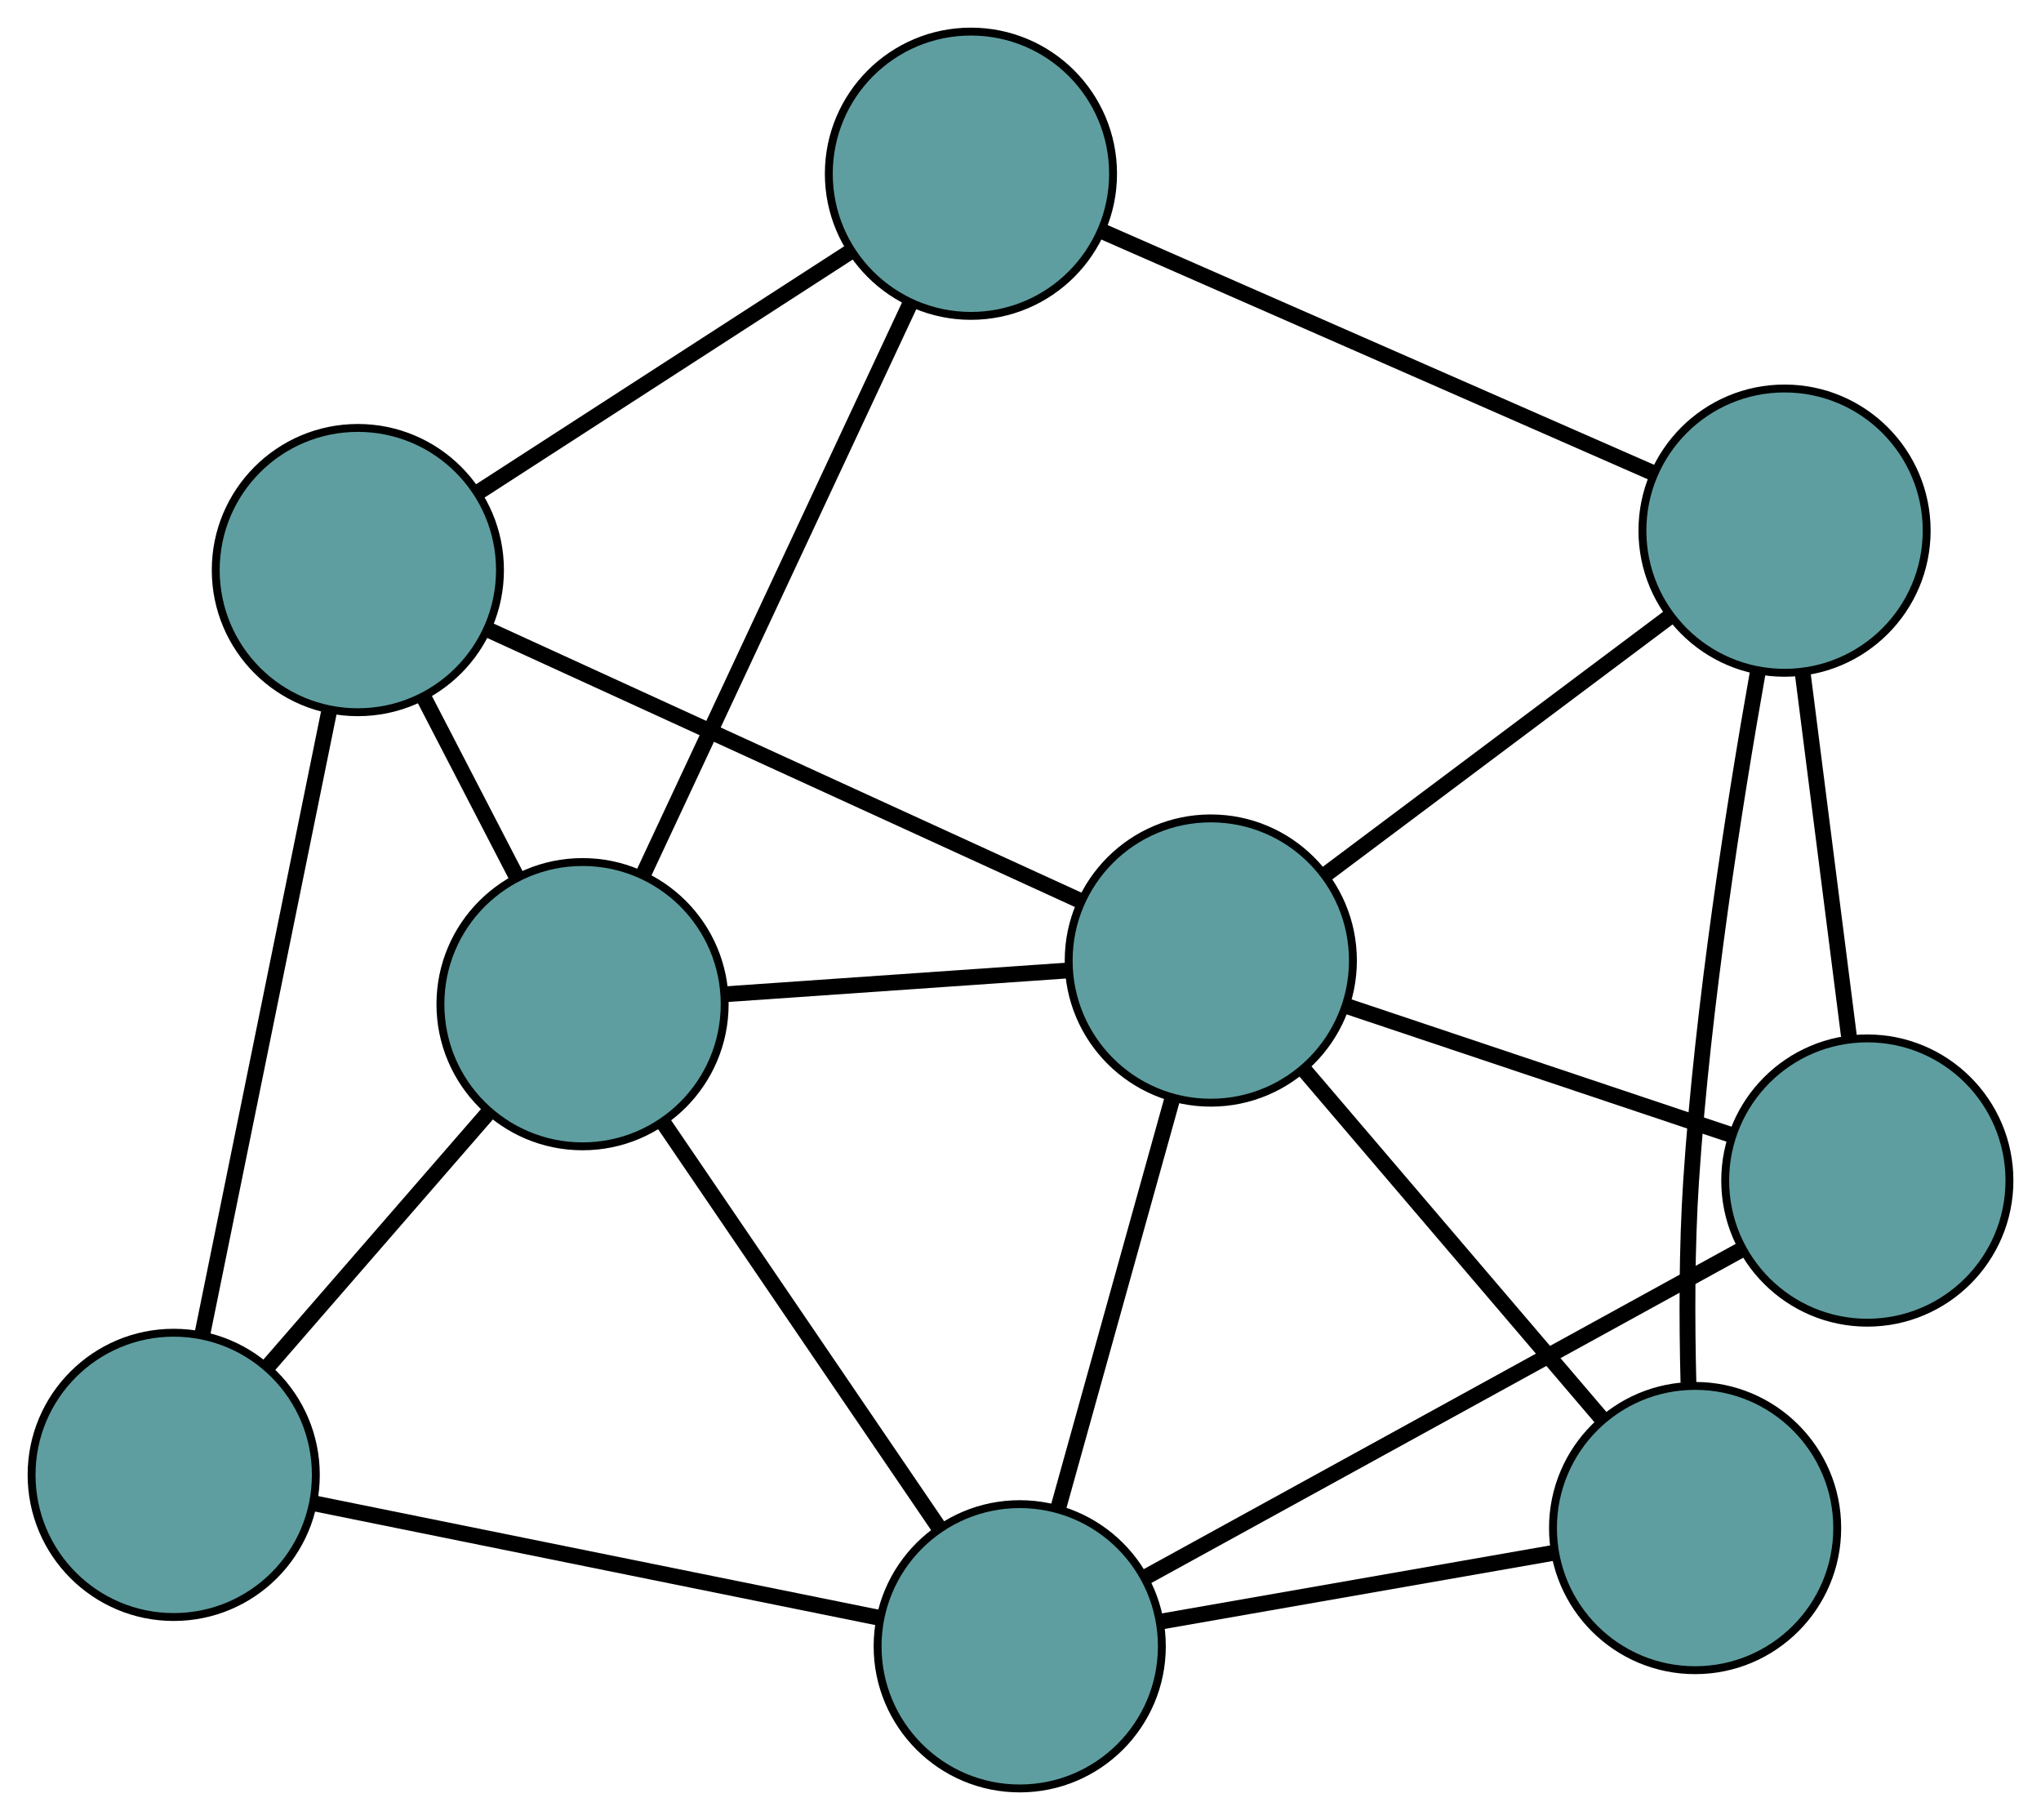 <?xml version="1.0" encoding="UTF-8" standalone="no"?>
<!DOCTYPE svg PUBLIC "-//W3C//DTD SVG 1.1//EN"
 "http://www.w3.org/Graphics/SVG/1.1/DTD/svg11.dtd">
<!-- Generated by graphviz version 2.36.0 (20140111.2315)
 -->
<!-- Title: G Pages: 1 -->
<svg width="100%" height="100%"
 viewBox="0.00 0.00 258.49 230.47" xmlns="http://www.w3.org/2000/svg" xmlns:xlink="http://www.w3.org/1999/xlink">
<g id="graph0" class="graph" transform="scale(1 1) rotate(0) translate(4 226.473)">
<title>G</title>
<!-- 0 -->
<g id="node1" class="node"><title>0</title>
<ellipse fill="cadetblue" stroke="black" cx="18" cy="-39.707" rx="18" ry="18"/>
</g>
<!-- 4 -->
<g id="node5" class="node"><title>4</title>
<ellipse fill="cadetblue" stroke="black" cx="41.322" cy="-154.283" rx="18" ry="18"/>
</g>
<!-- 0&#45;&#45;4 -->
<g id="edge1" class="edge"><title>0&#45;&#45;4</title>
<path fill="none" stroke="black" stroke-width="2" d="M21.644,-57.609C26.026,-79.134 33.334,-115.037 37.704,-136.506"/>
</g>
<!-- 5 -->
<g id="node6" class="node"><title>5</title>
<ellipse fill="cadetblue" stroke="black" cx="125.147" cy="-18" rx="18" ry="18"/>
</g>
<!-- 0&#45;&#45;5 -->
<g id="edge2" class="edge"><title>0&#45;&#45;5</title>
<path fill="none" stroke="black" stroke-width="2" d="M35.693,-36.122C55.546,-32.1 87.564,-25.614 107.428,-21.59"/>
</g>
<!-- 7 -->
<g id="node8" class="node"><title>7</title>
<ellipse fill="cadetblue" stroke="black" cx="69.779" cy="-99.312" rx="18" ry="18"/>
</g>
<!-- 0&#45;&#45;7 -->
<g id="edge3" class="edge"><title>0&#45;&#45;7</title>
<path fill="none" stroke="black" stroke-width="2" d="M30.009,-53.531C38.374,-63.16 49.484,-75.95 57.835,-85.562"/>
</g>
<!-- 1 -->
<g id="node2" class="node"><title>1</title>
<ellipse fill="cadetblue" stroke="black" cx="118.968" cy="-204.473" rx="18" ry="18"/>
</g>
<!-- 1&#45;&#45;4 -->
<g id="edge4" class="edge"><title>1&#45;&#45;4</title>
<path fill="none" stroke="black" stroke-width="2" d="M103.627,-194.557C90.015,-185.758 70.233,-172.971 56.631,-164.178"/>
</g>
<!-- 6 -->
<g id="node7" class="node"><title>6</title>
<ellipse fill="cadetblue" stroke="black" cx="222.01" cy="-159.277" rx="18" ry="18"/>
</g>
<!-- 1&#45;&#45;6 -->
<g id="edge5" class="edge"><title>1&#45;&#45;6</title>
<path fill="none" stroke="black" stroke-width="2" d="M135.523,-197.211C154.752,-188.777 186.284,-174.947 205.495,-166.52"/>
</g>
<!-- 1&#45;&#45;7 -->
<g id="edge6" class="edge"><title>1&#45;&#45;7</title>
<path fill="none" stroke="black" stroke-width="2" d="M111.282,-188.041C102.041,-168.285 86.628,-135.333 77.411,-115.628"/>
</g>
<!-- 2 -->
<g id="node3" class="node"><title>2</title>
<ellipse fill="cadetblue" stroke="black" cx="210.683" cy="-32.974" rx="18" ry="18"/>
</g>
<!-- 2&#45;&#45;5 -->
<g id="edge7" class="edge"><title>2&#45;&#45;5</title>
<path fill="none" stroke="black" stroke-width="2" d="M192.543,-29.798C177.929,-27.24 157.496,-23.663 142.968,-21.12"/>
</g>
<!-- 2&#45;&#45;6 -->
<g id="edge8" class="edge"><title>2&#45;&#45;6</title>
<path fill="none" stroke="black" stroke-width="2" d="M209.839,-51.362C209.641,-59.229 209.625,-68.511 210.174,-76.879 211.641,-99.231 215.67,-124.723 218.622,-141.358"/>
</g>
<!-- 8 -->
<g id="node9" class="node"><title>8</title>
<ellipse fill="cadetblue" stroke="black" cx="149.347" cy="-104.838" rx="18" ry="18"/>
</g>
<!-- 2&#45;&#45;8 -->
<g id="edge9" class="edge"><title>2&#45;&#45;8</title>
<path fill="none" stroke="black" stroke-width="2" d="M198.857,-46.83C187.996,-59.556 171.987,-78.313 161.137,-91.025"/>
</g>
<!-- 3 -->
<g id="node4" class="node"><title>3</title>
<ellipse fill="cadetblue" stroke="black" cx="232.494" cy="-76.978" rx="18" ry="18"/>
</g>
<!-- 3&#45;&#45;5 -->
<g id="edge10" class="edge"><title>3&#45;&#45;5</title>
<path fill="none" stroke="black" stroke-width="2" d="M216.654,-68.276C196.359,-57.125 161.378,-37.906 141.052,-26.738"/>
</g>
<!-- 3&#45;&#45;6 -->
<g id="edge11" class="edge"><title>3&#45;&#45;6</title>
<path fill="none" stroke="black" stroke-width="2" d="M230.219,-94.836C228.472,-108.545 226.071,-127.398 224.316,-141.17"/>
</g>
<!-- 3&#45;&#45;8 -->
<g id="edge12" class="edge"><title>3&#45;&#45;8</title>
<path fill="none" stroke="black" stroke-width="2" d="M215.266,-82.751C200.996,-87.532 180.817,-94.294 166.553,-99.073"/>
</g>
<!-- 4&#45;&#45;7 -->
<g id="edge13" class="edge"><title>4&#45;&#45;7</title>
<path fill="none" stroke="black" stroke-width="2" d="M49.706,-138.087C53.379,-130.993 57.68,-122.684 61.357,-115.582"/>
</g>
<!-- 4&#45;&#45;8 -->
<g id="edge14" class="edge"><title>4&#45;&#45;8</title>
<path fill="none" stroke="black" stroke-width="2" d="M57.729,-146.773C78.033,-137.48 112.411,-121.744 132.786,-112.419"/>
</g>
<!-- 5&#45;&#45;7 -->
<g id="edge15" class="edge"><title>5&#45;&#45;7</title>
<path fill="none" stroke="black" stroke-width="2" d="M114.992,-32.914C105.064,-47.493 90.027,-69.576 80.058,-84.217"/>
</g>
<!-- 5&#45;&#45;8 -->
<g id="edge16" class="edge"><title>5&#45;&#45;8</title>
<path fill="none" stroke="black" stroke-width="2" d="M130.044,-35.573C134.243,-50.639 140.261,-72.233 144.457,-87.291"/>
</g>
<!-- 6&#45;&#45;8 -->
<g id="edge17" class="edge"><title>6&#45;&#45;8</title>
<path fill="none" stroke="black" stroke-width="2" d="M207.305,-148.261C194.699,-138.816 176.63,-125.279 164.03,-115.839"/>
</g>
<!-- 7&#45;&#45;8 -->
<g id="edge18" class="edge"><title>7&#45;&#45;8</title>
<path fill="none" stroke="black" stroke-width="2" d="M87.834,-100.566C100.856,-101.47 118.358,-102.686 131.364,-103.589"/>
</g>
</g>
</svg>

